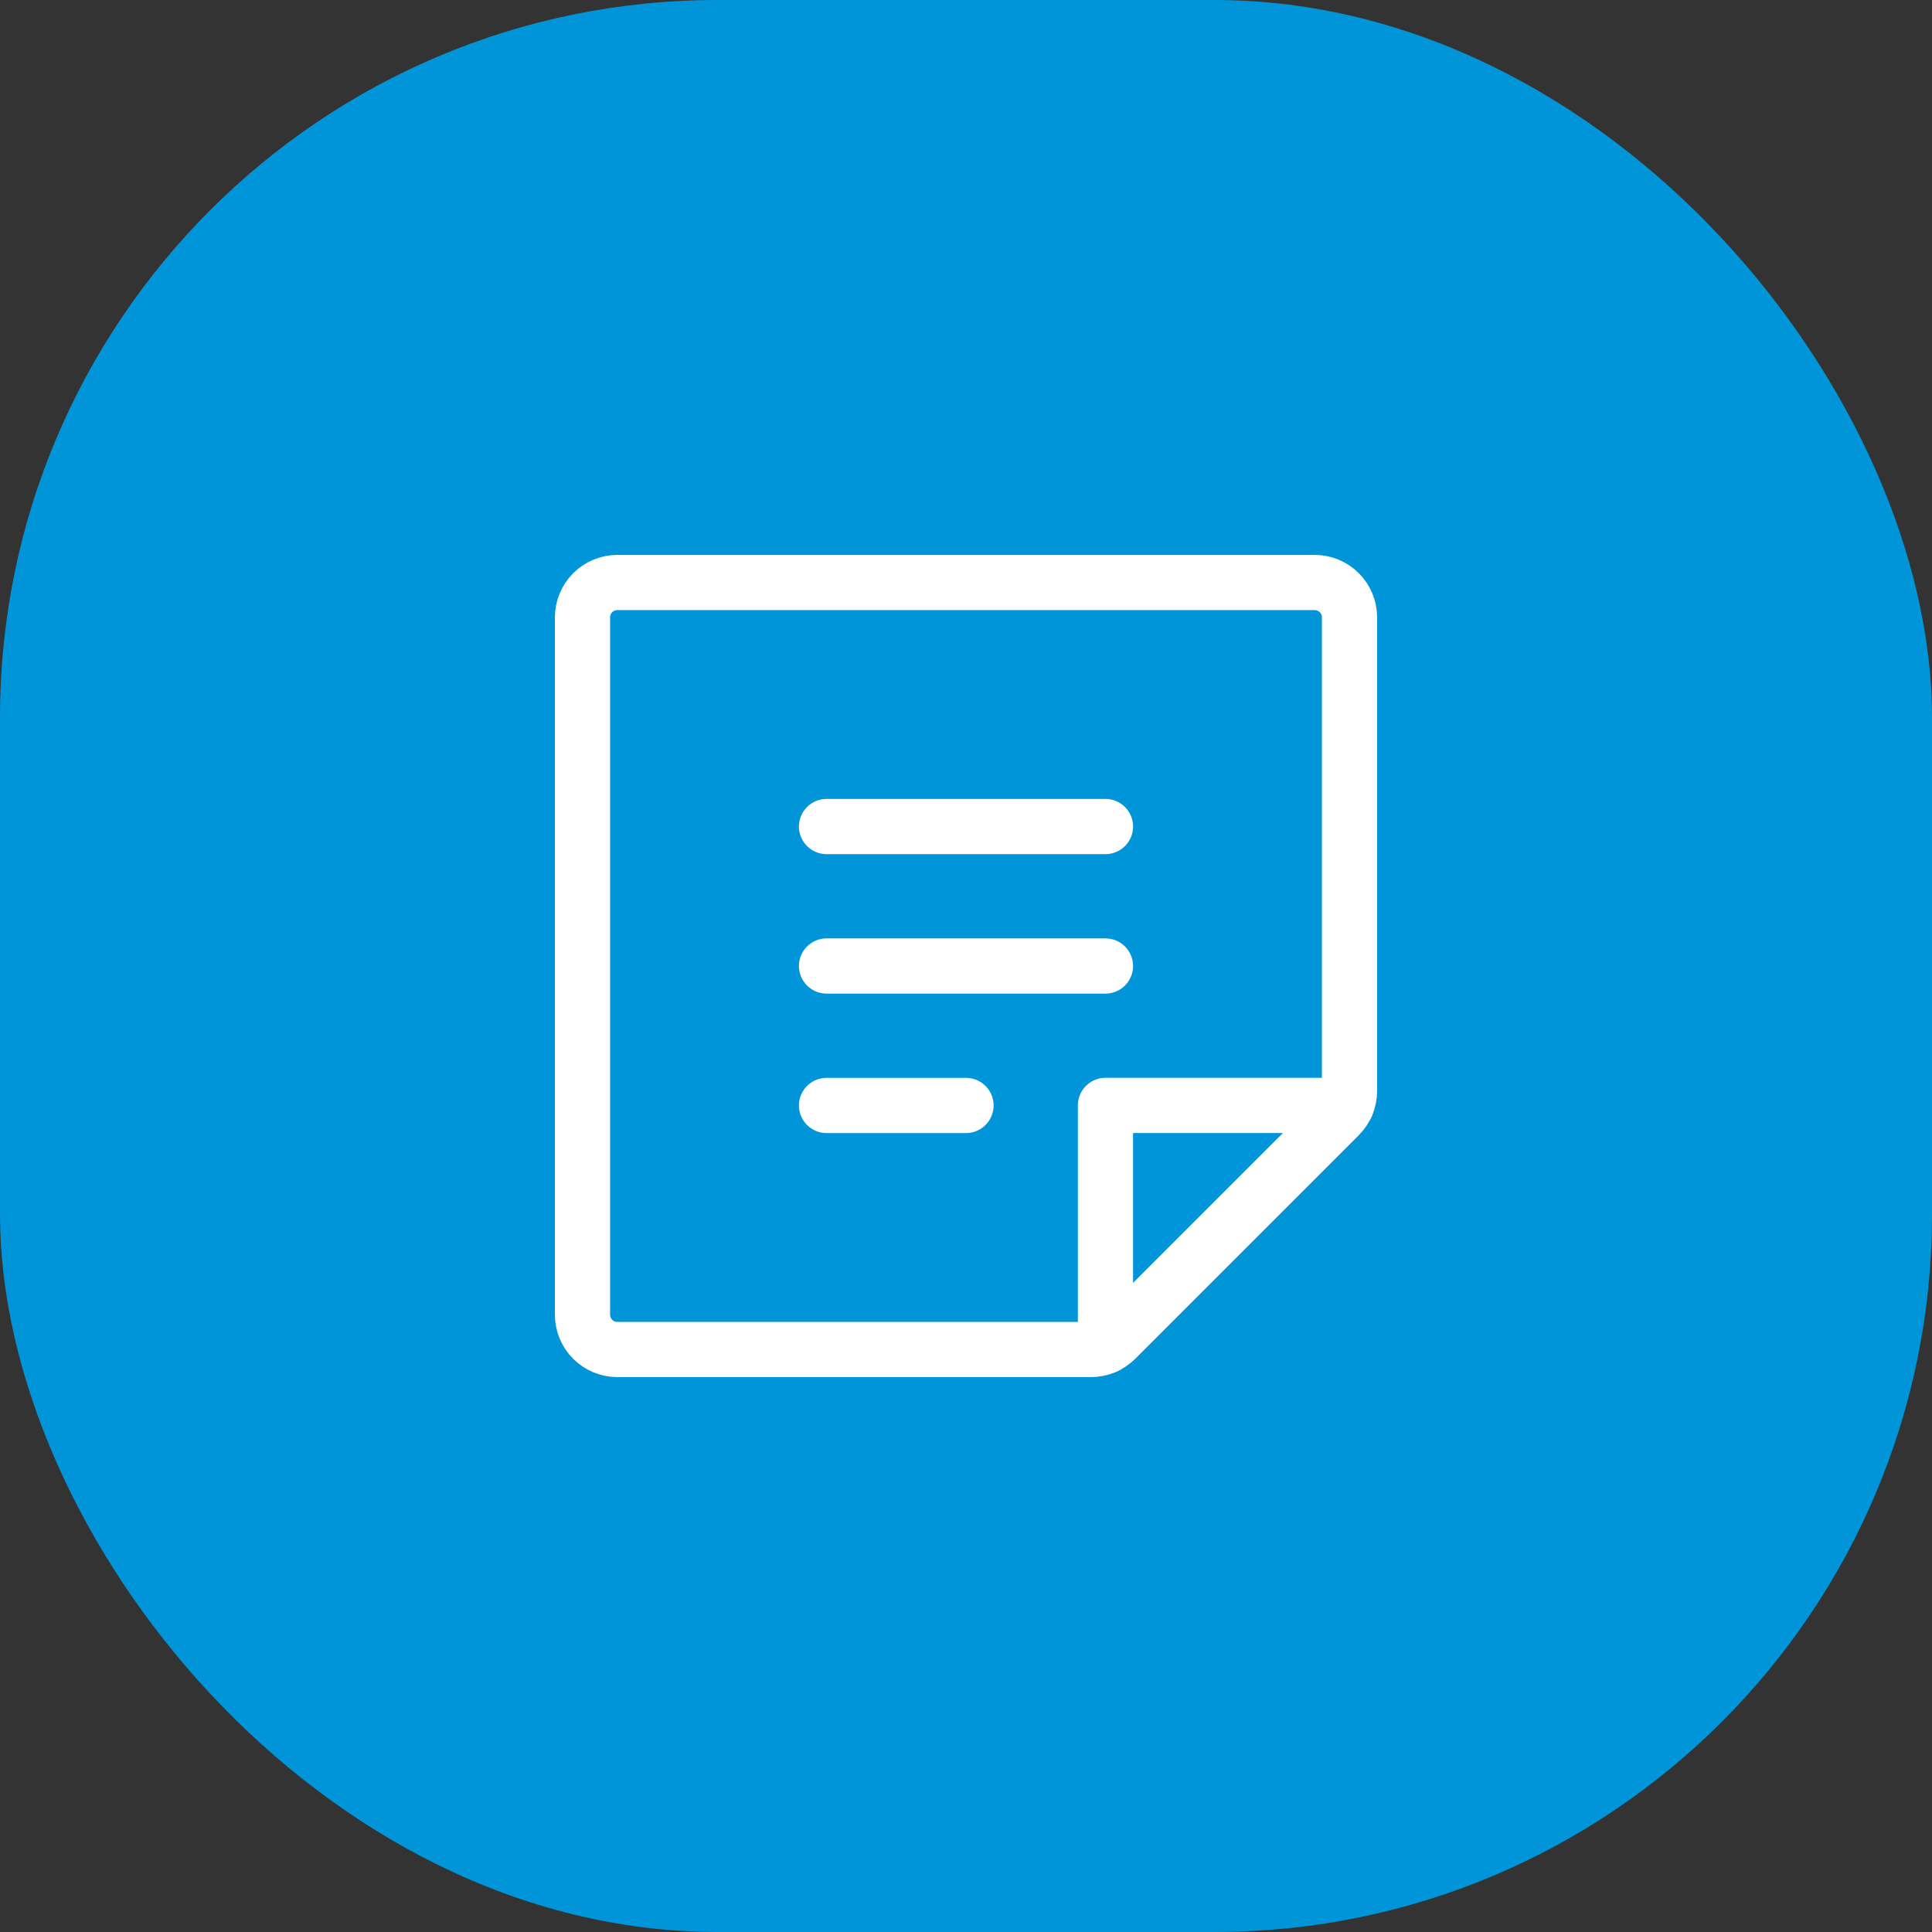 <svg width="70" height="70" viewBox="0 0 70 70" fill="none" xmlns="http://www.w3.org/2000/svg">
<rect x="0" y="0" width="70" height="70" fill="#333333" stroke="none"/>
<rect width="70" height="70" rx="26" fill="#0095D8"/>
<path d="M29.947 29.947H40.053" stroke="white" stroke-width="2" stroke-linecap="round" stroke-linejoin="round"/>
<path d="M29.947 35H40.053" stroke="white" stroke-width="2" stroke-linecap="round" stroke-linejoin="round"/>
<path d="M29.947 40.053H35" stroke="white" stroke-width="2" stroke-linecap="round" stroke-linejoin="round"/>
<path d="M39.529 48.895H22.368C22.033 48.895 21.712 48.762 21.475 48.525C21.238 48.288 21.105 47.967 21.105 47.632V22.368C21.105 22.033 21.238 21.712 21.475 21.475C21.712 21.238 22.033 21.105 22.368 21.105H47.632C47.967 21.105 48.288 21.238 48.525 21.475C48.762 21.712 48.895 22.033 48.895 22.368V39.529C48.895 39.695 48.862 39.86 48.799 40.013C48.735 40.166 48.642 40.305 48.525 40.423L40.423 48.525C40.305 48.642 40.166 48.735 40.013 48.799C39.86 48.862 39.695 48.895 39.529 48.895V48.895Z" stroke="white" stroke-width="2" stroke-linecap="round" stroke-linejoin="round"/>
<path d="M48.781 40.051H40.053V48.78" stroke="white" stroke-width="2" stroke-linecap="round" stroke-linejoin="round"/>
</svg>
